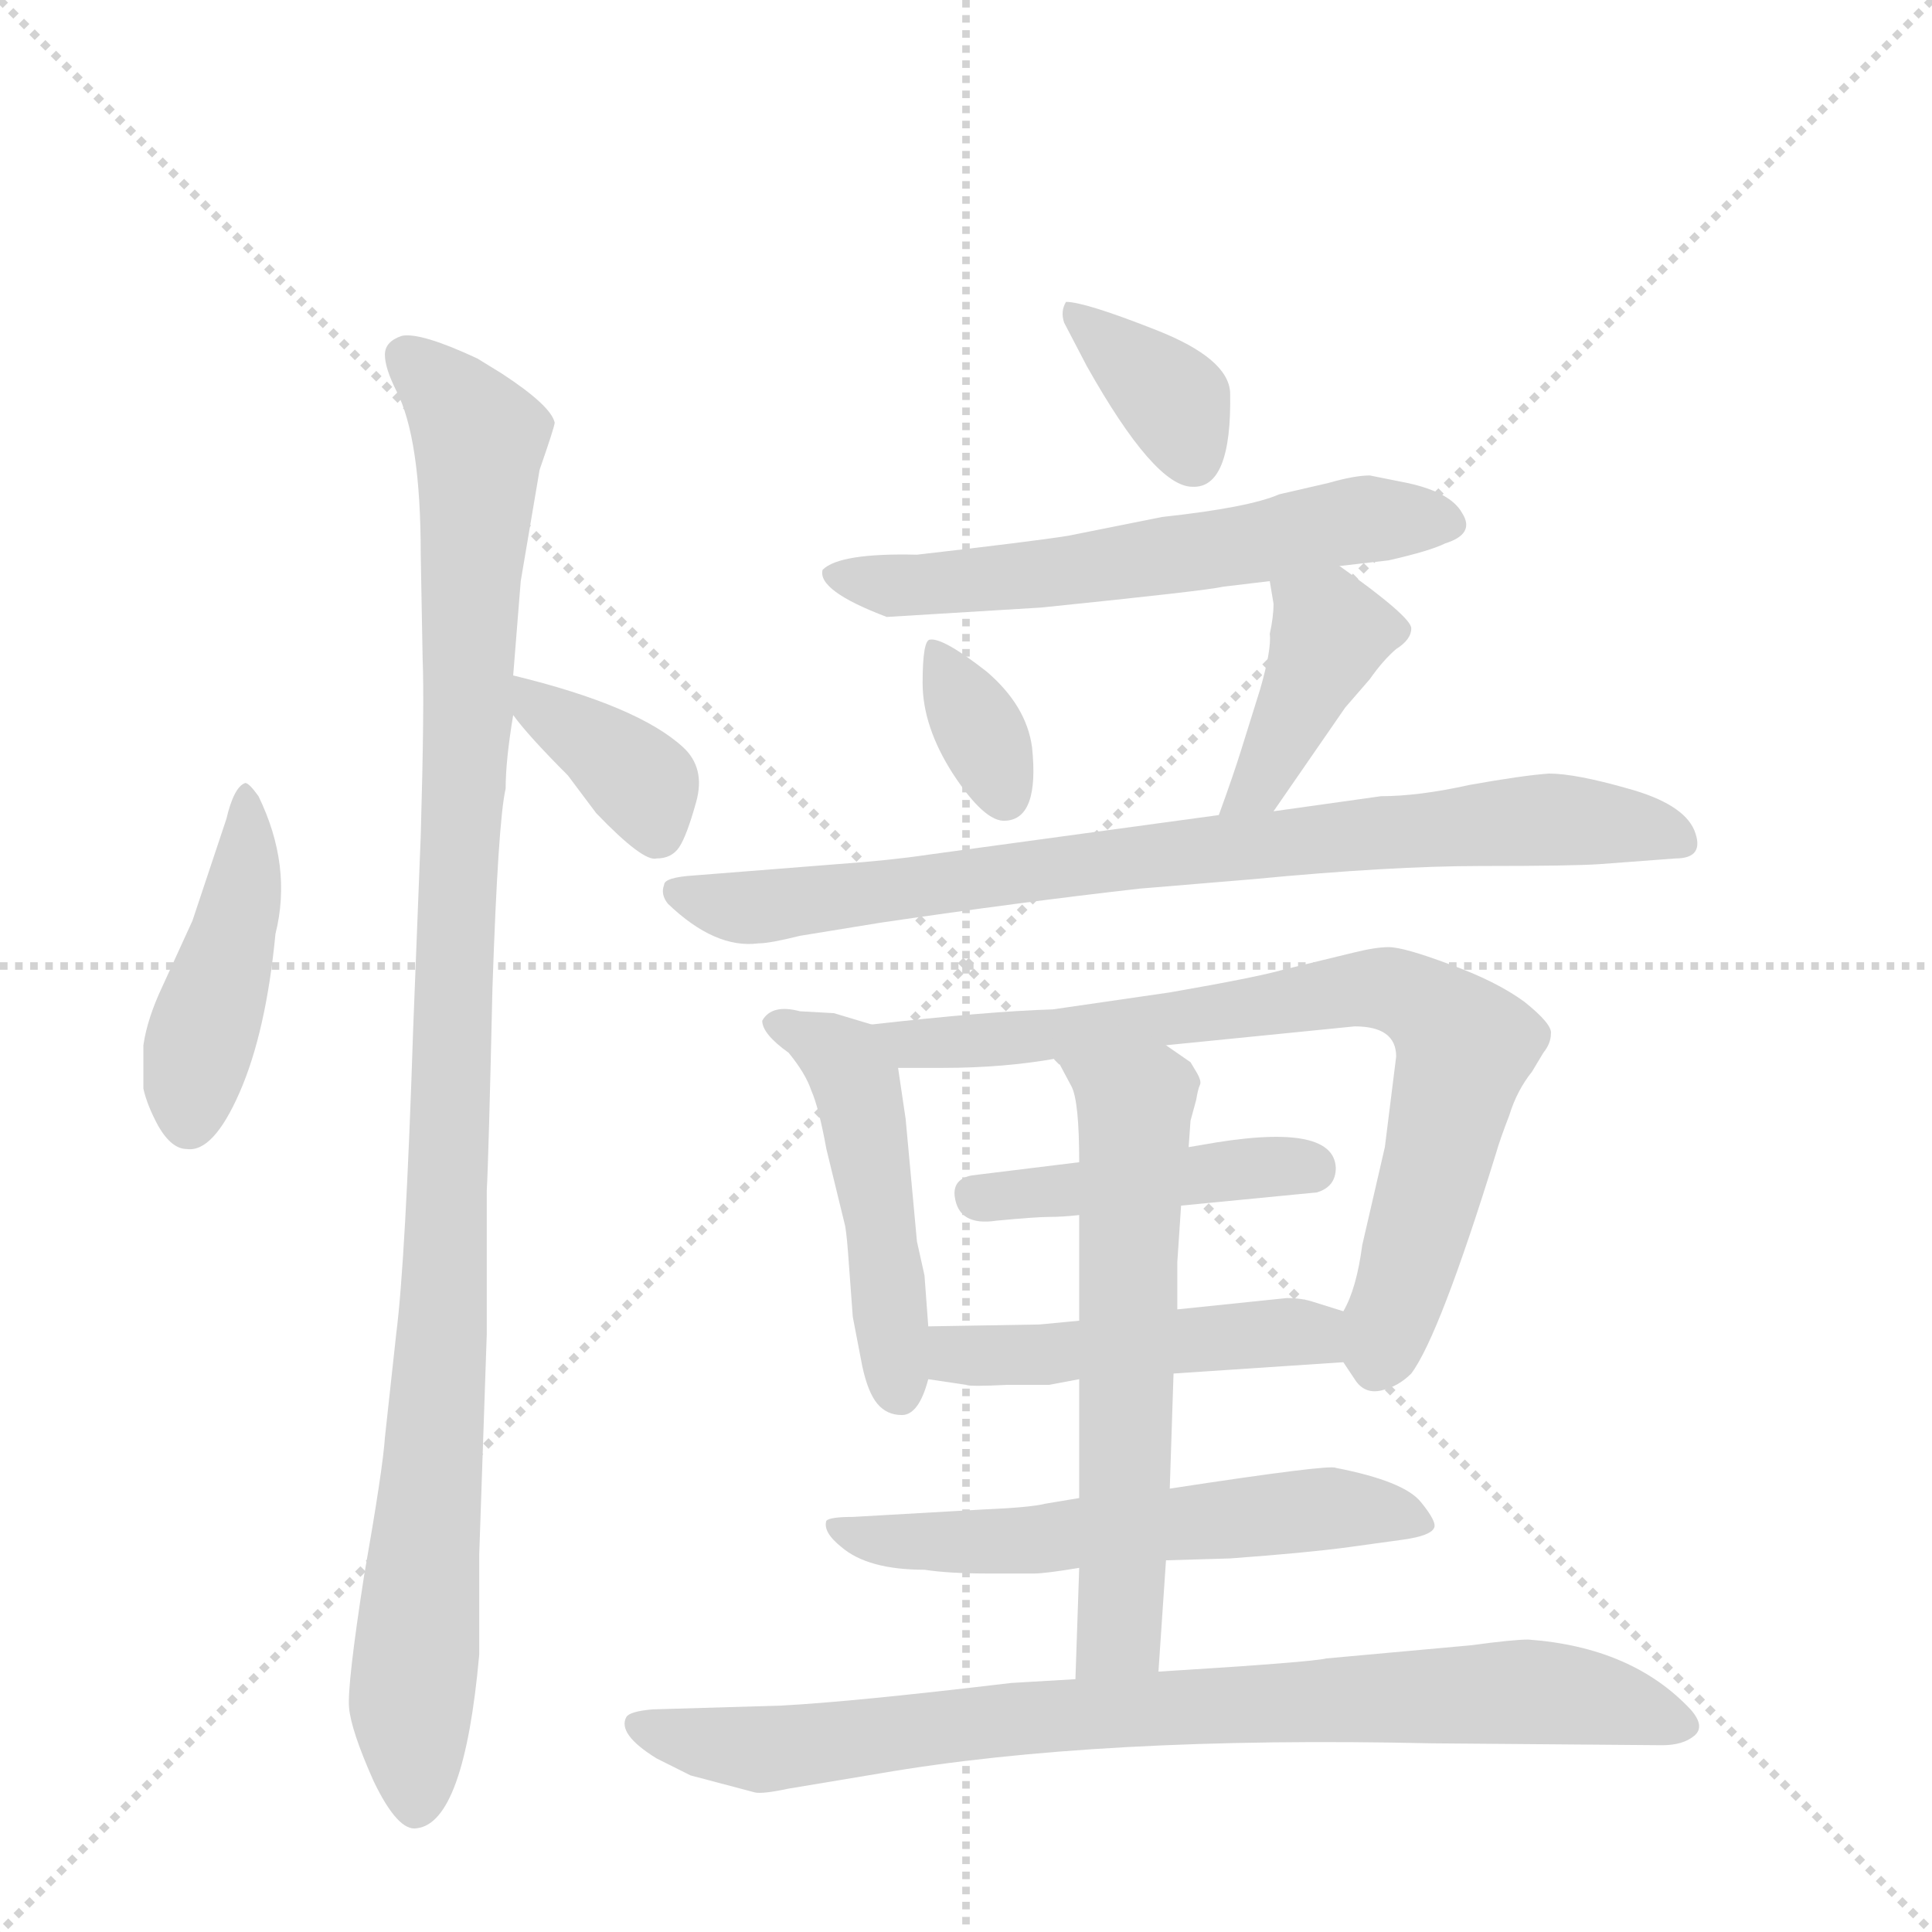 <svg version="1.1" viewBox="0 0 1024 1024" xmlns="http://www.w3.org/2000/svg">
  <g stroke="lightgray" stroke-dasharray="1,1" stroke-width="1" transform="scale(4, 4)">
    <line x1="0" y1="0" x2="256" y2="256"></line>
    <line x1="256" y1="0" x2="0" y2="256"></line>
    <line x1="128" y1="0" x2="128" y2="256"></line>
    <line x1="0" y1="128" x2="256" y2="128"></line>
  </g>
  <g transform="scale(1, -1) translate(0, -848)">
    <style type="text/css">
      
        @keyframes keyframes0 {
          from {
            stroke: blue;
            stroke-dashoffset: 433;
            stroke-width: 128;
          }
          58% {
            animation-timing-function: step-end;
            stroke: blue;
            stroke-dashoffset: 0;
            stroke-width: 128;
          }
          to {
            stroke: black;
            stroke-width: 1024;
          }
        }
        #make-me-a-hanzi-animation-0 {
          animation: keyframes0 0.602s both;
          animation-delay: 0s;
          animation-timing-function: linear;
        }
      
        @keyframes keyframes1 {
          from {
            stroke: blue;
            stroke-dashoffset: 1039;
            stroke-width: 128;
          }
          77% {
            animation-timing-function: step-end;
            stroke: blue;
            stroke-dashoffset: 0;
            stroke-width: 128;
          }
          to {
            stroke: black;
            stroke-width: 1024;
          }
        }
        #make-me-a-hanzi-animation-1 {
          animation: keyframes1 1.096s both;
          animation-delay: 0.602s;
          animation-timing-function: linear;
        }
      
        @keyframes keyframes2 {
          from {
            stroke: blue;
            stroke-dashoffset: 364;
            stroke-width: 128;
          }
          54% {
            animation-timing-function: step-end;
            stroke: blue;
            stroke-dashoffset: 0;
            stroke-width: 128;
          }
          to {
            stroke: black;
            stroke-width: 1024;
          }
        }
        #make-me-a-hanzi-animation-2 {
          animation: keyframes2 0.546s both;
          animation-delay: 1.698s;
          animation-timing-function: linear;
        }
      
        @keyframes keyframes3 {
          from {
            stroke: blue;
            stroke-dashoffset: 358;
            stroke-width: 128;
          }
          54% {
            animation-timing-function: step-end;
            stroke: blue;
            stroke-dashoffset: 0;
            stroke-width: 128;
          }
          to {
            stroke: black;
            stroke-width: 1024;
          }
        }
        #make-me-a-hanzi-animation-3 {
          animation: keyframes3 0.541s both;
          animation-delay: 2.244s;
          animation-timing-function: linear;
        }
      
        @keyframes keyframes4 {
          from {
            stroke: blue;
            stroke-dashoffset: 585;
            stroke-width: 128;
          }
          66% {
            animation-timing-function: step-end;
            stroke: blue;
            stroke-dashoffset: 0;
            stroke-width: 128;
          }
          to {
            stroke: black;
            stroke-width: 1024;
          }
        }
        #make-me-a-hanzi-animation-4 {
          animation: keyframes4 0.726s both;
          animation-delay: 2.785s;
          animation-timing-function: linear;
        }
      
        @keyframes keyframes5 {
          from {
            stroke: blue;
            stroke-dashoffset: 342;
            stroke-width: 128;
          }
          53% {
            animation-timing-function: step-end;
            stroke: blue;
            stroke-dashoffset: 0;
            stroke-width: 128;
          }
          to {
            stroke: black;
            stroke-width: 1024;
          }
        }
        #make-me-a-hanzi-animation-5 {
          animation: keyframes5 0.528s both;
          animation-delay: 3.512s;
          animation-timing-function: linear;
        }
      
        @keyframes keyframes6 {
          from {
            stroke: blue;
            stroke-dashoffset: 396;
            stroke-width: 128;
          }
          56% {
            animation-timing-function: step-end;
            stroke: blue;
            stroke-dashoffset: 0;
            stroke-width: 128;
          }
          to {
            stroke: black;
            stroke-width: 1024;
          }
        }
        #make-me-a-hanzi-animation-6 {
          animation: keyframes6 0.572s both;
          animation-delay: 4.04s;
          animation-timing-function: linear;
        }
      
        @keyframes keyframes7 {
          from {
            stroke: blue;
            stroke-dashoffset: 793;
            stroke-width: 128;
          }
          72% {
            animation-timing-function: step-end;
            stroke: blue;
            stroke-dashoffset: 0;
            stroke-width: 128;
          }
          to {
            stroke: black;
            stroke-width: 1024;
          }
        }
        #make-me-a-hanzi-animation-7 {
          animation: keyframes7 0.895s both;
          animation-delay: 4.612s;
          animation-timing-function: linear;
        }
      
        @keyframes keyframes8 {
          from {
            stroke: blue;
            stroke-dashoffset: 476;
            stroke-width: 128;
          }
          61% {
            animation-timing-function: step-end;
            stroke: blue;
            stroke-dashoffset: 0;
            stroke-width: 128;
          }
          to {
            stroke: black;
            stroke-width: 1024;
          }
        }
        #make-me-a-hanzi-animation-8 {
          animation: keyframes8 0.637s both;
          animation-delay: 5.507s;
          animation-timing-function: linear;
        }
      
        @keyframes keyframes9 {
          from {
            stroke: blue;
            stroke-dashoffset: 750;
            stroke-width: 128;
          }
          71% {
            animation-timing-function: step-end;
            stroke: blue;
            stroke-dashoffset: 0;
            stroke-width: 128;
          }
          to {
            stroke: black;
            stroke-width: 1024;
          }
        }
        #make-me-a-hanzi-animation-9 {
          animation: keyframes9 0.86s both;
          animation-delay: 6.145s;
          animation-timing-function: linear;
        }
      
        @keyframes keyframes10 {
          from {
            stroke: blue;
            stroke-dashoffset: 434;
            stroke-width: 128;
          }
          59% {
            animation-timing-function: step-end;
            stroke: blue;
            stroke-dashoffset: 0;
            stroke-width: 128;
          }
          to {
            stroke: black;
            stroke-width: 1024;
          }
        }
        #make-me-a-hanzi-animation-10 {
          animation: keyframes10 0.603s both;
          animation-delay: 7.005s;
          animation-timing-function: linear;
        }
      
        @keyframes keyframes11 {
          from {
            stroke: blue;
            stroke-dashoffset: 467;
            stroke-width: 128;
          }
          60% {
            animation-timing-function: step-end;
            stroke: blue;
            stroke-dashoffset: 0;
            stroke-width: 128;
          }
          to {
            stroke: black;
            stroke-width: 1024;
          }
        }
        #make-me-a-hanzi-animation-11 {
          animation: keyframes11 0.63s both;
          animation-delay: 7.608s;
          animation-timing-function: linear;
        }
      
        @keyframes keyframes12 {
          from {
            stroke: blue;
            stroke-dashoffset: 567;
            stroke-width: 128;
          }
          65% {
            animation-timing-function: step-end;
            stroke: blue;
            stroke-dashoffset: 0;
            stroke-width: 128;
          }
          to {
            stroke: black;
            stroke-width: 1024;
          }
        }
        #make-me-a-hanzi-animation-12 {
          animation: keyframes12 0.711s both;
          animation-delay: 8.238s;
          animation-timing-function: linear;
        }
      
        @keyframes keyframes13 {
          from {
            stroke: blue;
            stroke-dashoffset: 600;
            stroke-width: 128;
          }
          66% {
            animation-timing-function: step-end;
            stroke: blue;
            stroke-dashoffset: 0;
            stroke-width: 128;
          }
          to {
            stroke: black;
            stroke-width: 1024;
          }
        }
        #make-me-a-hanzi-animation-13 {
          animation: keyframes13 0.738s both;
          animation-delay: 8.95s;
          animation-timing-function: linear;
        }
      
        @keyframes keyframes14 {
          from {
            stroke: blue;
            stroke-dashoffset: 810;
            stroke-width: 128;
          }
          73% {
            animation-timing-function: step-end;
            stroke: blue;
            stroke-dashoffset: 0;
            stroke-width: 128;
          }
          to {
            stroke: black;
            stroke-width: 1024;
          }
        }
        #make-me-a-hanzi-animation-14 {
          animation: keyframes14 0.909s both;
          animation-delay: 9.688s;
          animation-timing-function: linear;
        }
      
    </style>
    
      <path d="M 99 239 Q 113 237 127 269 Q 141 301 146 353 Q 155 389 137 426 Q 132 433 130 433 Q 124 431 120 414 L 102 360 L 86 325 Q 78 308 76 294 L 76 271 Q 78 262 84 251 Q 91 239 99 239 Z" fill="lightgray"></path>
    
      <path d="M 254 24 L 258 141 L 258 217 Q 259 235 261 324 Q 264 413 268 430 Q 268 445 272 469 L 272 490 L 276 540 L 286 599 Q 294 622 294 624 Q 292 633 266 650 L 253 658 Q 223 672 213 670 Q 204 667 204 660 Q 204 653 210 641 Q 223 616 223 554 L 224 499 Q 225 475 223 405 L 219 303 Q 215 180 210 141 L 204 86 Q 203 70 193 13 Q 184 -45 185 -57 Q 186 -69 198 -96 Q 211 -123 221 -121 Q 246 -118 254 -29 L 254 24 Z" fill="lightgray"></path>
    
      <path d="M 272 469 Q 280 458 301 437 L 316 417 Q 341 391 348 393 Q 356 393 360 399 Q 364 405 369 423 Q 374 441 362 452 Q 338 474 272 490 C 252 495 254 493 272 469 Z" fill="lightgray"></path>
    
      <path d="M 565 688 Q 562 683 564 677 L 576 654 Q 612 590 632 590 Q 653 589 652 640 Q 651 658 613 673 Q 575 688 565 688 Z" fill="lightgray"></path>
    
      <path d="M 710 548 L 736 551 Q 758 556 766 560 Q 782 565 775 576 Q 769 587 746 592 L 726 596 Q 718 596 704 592 L 678 586 Q 662 579 616 574 L 566 564 Q 547 561 486 554 Q 445 555 436 546 Q 433 535 470 521 L 552 526 Q 640 535 648 537 L 673 540 L 710 548 Z" fill="lightgray"></path>
    
      <path d="M 493 509 Q 489 509 489 486 Q 489 463 505 438 Q 522 412 533 413 Q 551 414 547 452 Q 544 474 523 492 Q 500 510 493 509 Z" fill="lightgray"></path>
    
      <path d="M 673 540 L 675 528 Q 675 521 673 512 Q 674 504 668 483 L 658 451 Q 654 438 646 416 C 636 388 658 393 675 418 L 713 473 L 726 488 Q 733 498 740 504 Q 748 509 748 515 Q 748 521 710 548 C 686 565 668 570 673 540 Z" fill="lightgray"></path>
    
      <path d="M 646 416 L 492 395 Q 472 392 444 390 L 368 384 Q 352 383 352 379 Q 350 374 354 369 Q 379 345 402 348 Q 408 348 424 352 L 467 359 Q 542 370 604 377 L 664 382 Q 737 389 785 389 Q 834 389 848 390 L 888 393 Q 904 393 898 408 Q 892 422 863 430 Q 835 438 821 438 Q 807 437 779 432 Q 752 426 732 426 L 675 418 L 646 416 Z" fill="lightgray"></path>
    
      <path d="M 490 172 L 486 190 L 480 255 L 476 282 C 473 302 473 302 462 305 L 442 311 L 424 312 Q 409 316 404 307 Q 404 300 418 290 Q 427 279 430 270 Q 434 261 438 239 L 448 198 Q 449 192 450 177 L 452 150 L 457 124 Q 460 110 465 104 Q 470 98 478 98 Q 487 98 492 117 L 492 145 L 490 172 Z" fill="lightgray"></path>
    
      <path d="M 740 288 L 734 240 L 722 188 Q 719 165 712 153 C 705 136 705 136 712 126 L 718 117 Q 723 109 732 111 Q 741 113 748 120 Q 763 140 793 237 Q 795 244 800 257 Q 804 270 812 280 L 818 290 Q 822 295 822 300 Q 823 305 808 317 Q 793 328 768 337 Q 744 346 736 346 Q 729 346 717 343 L 680 334 Q 666 330 620 322 L 558 313 Q 524 312 462 305 C 432 302 446 282 476 282 L 500 282 Q 532 282 560 287 L 618 294 L 718 304 Q 740 304 740 288 Z" fill="lightgray"></path>
    
      <path d="M 626 209 L 698 216 Q 708 219 708 229 Q 707 254 636 241 L 630 240 L 572 232 L 515 225 Q 505 223 506 214 Q 508 198 528 201 Q 549 203 556 203 Q 563 203 572 204 L 626 209 Z" fill="lightgray"></path>
    
      <path d="M 712 153 L 696 158 Q 690 160 682 160 L 624 154 L 572 148 L 551 146 L 492 145 C 462 144 462 121 492 117 L 512 114 Q 514 113 534 114 L 556 114 L 572 117 L 622 120 L 712 126 C 742 128 741 144 712 153 Z" fill="lightgray"></path>
    
      <path d="M 572 54 L 554 51 Q 546 49 522 48 L 452 44 Q 440 44 438 42 Q 436 36 446 28 Q 460 16 490 16 Q 503 14 524 14 L 548 14 Q 554 14 572 17 L 618 21 L 652 22 Q 693 25 715 28 L 744 32 Q 758 34 760 38 Q 762 41 753 52 Q 744 63 708 70 Q 705 72 620 59 L 572 54 Z" fill="lightgray"></path>
    
      <path d="M 624 154 L 624 179 L 626 209 L 630 240 L 631 254 L 634 265 Q 635 271 636 273 Q 637 275 634 280 L 631 285 L 618 294 C 593 311 546 313 560 287 L 568 272 Q 572 264 572 232 L 572 204 L 572 148 L 572 117 L 572 54 L 572 17 L 570 -42 C 569 -72 612 -68 614 -38 L 618 21 L 620 59 L 622 120 L 624 154 Z" fill="lightgray"></path>
    
      <path d="M 570 -42 L 536 -44 Q 452 -54 414 -56 L 346 -58 Q 334 -59 332 -62 Q 327 -71 348 -84 L 366 -93 L 400 -102 Q 404 -103 418 -100 L 466 -92 Q 582 -72 759 -76 L 881 -77 Q 892 -77 898 -72 Q 904 -67 896 -58 Q 865 -25 810 -21 Q 802 -21 780 -24 L 703 -31 Q 695 -33 614 -38 L 570 -42 Z" fill="lightgray"></path>
    
    
      <clipPath id="make-me-a-hanzi-clip-0">
        <path d="M 99 239 Q 113 237 127 269 Q 141 301 146 353 Q 155 389 137 426 Q 132 433 130 433 Q 124 431 120 414 L 102 360 L 86 325 Q 78 308 76 294 L 76 271 Q 78 262 84 251 Q 91 239 99 239 Z"></path>
      </clipPath>
      <path clip-path="url(#make-me-a-hanzi-clip-0)" d="M 131 427 L 127 364 L 105 293 L 100 254" fill="none" id="make-me-a-hanzi-animation-0" stroke-dasharray="305 610" stroke-linecap="round"></path>
    
      <clipPath id="make-me-a-hanzi-clip-1">
        <path d="M 254 24 L 258 141 L 258 217 Q 259 235 261 324 Q 264 413 268 430 Q 268 445 272 469 L 272 490 L 276 540 L 286 599 Q 294 622 294 624 Q 292 633 266 650 L 253 658 Q 223 672 213 670 Q 204 667 204 660 Q 204 653 210 641 Q 223 616 223 554 L 224 499 Q 225 475 223 405 L 219 303 Q 215 180 210 141 L 204 86 Q 203 70 193 13 Q 184 -45 185 -57 Q 186 -69 198 -96 Q 211 -123 221 -121 Q 246 -118 254 -29 L 254 24 Z"></path>
      </clipPath>
      <path clip-path="url(#make-me-a-hanzi-clip-1)" d="M 216 658 L 236 642 L 254 615 L 235 149 L 218 -48 L 220 -109" fill="none" id="make-me-a-hanzi-animation-1" stroke-dasharray="911 1822" stroke-linecap="round"></path>
    
      <clipPath id="make-me-a-hanzi-clip-2">
        <path d="M 272 469 Q 280 458 301 437 L 316 417 Q 341 391 348 393 Q 356 393 360 399 Q 364 405 369 423 Q 374 441 362 452 Q 338 474 272 490 C 252 495 254 493 272 469 Z"></path>
      </clipPath>
      <path clip-path="url(#make-me-a-hanzi-clip-2)" d="M 280 485 L 285 473 L 340 433 L 348 407" fill="none" id="make-me-a-hanzi-animation-2" stroke-dasharray="236 472" stroke-linecap="round"></path>
    
      <clipPath id="make-me-a-hanzi-clip-3">
        <path d="M 565 688 Q 562 683 564 677 L 576 654 Q 612 590 632 590 Q 653 589 652 640 Q 651 658 613 673 Q 575 688 565 688 Z"></path>
      </clipPath>
      <path clip-path="url(#make-me-a-hanzi-clip-3)" d="M 568 682 L 620 638 L 632 606" fill="none" id="make-me-a-hanzi-animation-3" stroke-dasharray="230 460" stroke-linecap="round"></path>
    
      <clipPath id="make-me-a-hanzi-clip-4">
        <path d="M 710 548 L 736 551 Q 758 556 766 560 Q 782 565 775 576 Q 769 587 746 592 L 726 596 Q 718 596 704 592 L 678 586 Q 662 579 616 574 L 566 564 Q 547 561 486 554 Q 445 555 436 546 Q 433 535 470 521 L 552 526 Q 640 535 648 537 L 673 540 L 710 548 Z"></path>
      </clipPath>
      <path clip-path="url(#make-me-a-hanzi-clip-4)" d="M 442 544 L 465 537 L 562 543 L 724 573 L 767 570" fill="none" id="make-me-a-hanzi-animation-4" stroke-dasharray="457 914" stroke-linecap="round"></path>
    
      <clipPath id="make-me-a-hanzi-clip-5">
        <path d="M 493 509 Q 489 509 489 486 Q 489 463 505 438 Q 522 412 533 413 Q 551 414 547 452 Q 544 474 523 492 Q 500 510 493 509 Z"></path>
      </clipPath>
      <path clip-path="url(#make-me-a-hanzi-clip-5)" d="M 495 504 L 532 426" fill="none" id="make-me-a-hanzi-animation-5" stroke-dasharray="214 428" stroke-linecap="round"></path>
    
      <clipPath id="make-me-a-hanzi-clip-6">
        <path d="M 673 540 L 675 528 Q 675 521 673 512 Q 674 504 668 483 L 658 451 Q 654 438 646 416 C 636 388 658 393 675 418 L 713 473 L 726 488 Q 733 498 740 504 Q 748 509 748 515 Q 748 521 710 548 C 686 565 668 570 673 540 Z"></path>
      </clipPath>
      <path clip-path="url(#make-me-a-hanzi-clip-6)" d="M 739 513 L 704 511 L 666 431 L 653 421" fill="none" id="make-me-a-hanzi-animation-6" stroke-dasharray="268 536" stroke-linecap="round"></path>
    
      <clipPath id="make-me-a-hanzi-clip-7">
        <path d="M 646 416 L 492 395 Q 472 392 444 390 L 368 384 Q 352 383 352 379 Q 350 374 354 369 Q 379 345 402 348 Q 408 348 424 352 L 467 359 Q 542 370 604 377 L 664 382 Q 737 389 785 389 Q 834 389 848 390 L 888 393 Q 904 393 898 408 Q 892 422 863 430 Q 835 438 821 438 Q 807 437 779 432 Q 752 426 732 426 L 675 418 L 646 416 Z"></path>
      </clipPath>
      <path clip-path="url(#make-me-a-hanzi-clip-7)" d="M 358 375 L 413 368 L 594 393 L 825 414 L 891 402" fill="none" id="make-me-a-hanzi-animation-7" stroke-dasharray="665 1330" stroke-linecap="round"></path>
    
      <clipPath id="make-me-a-hanzi-clip-8">
        <path d="M 490 172 L 486 190 L 480 255 L 476 282 C 473 302 473 302 462 305 L 442 311 L 424 312 Q 409 316 404 307 Q 404 300 418 290 Q 427 279 430 270 Q 434 261 438 239 L 448 198 Q 449 192 450 177 L 452 150 L 457 124 Q 460 110 465 104 Q 470 98 478 98 Q 487 98 492 117 L 492 145 L 490 172 Z"></path>
      </clipPath>
      <path clip-path="url(#make-me-a-hanzi-clip-8)" d="M 411 306 L 442 291 L 453 276 L 476 111" fill="none" id="make-me-a-hanzi-animation-8" stroke-dasharray="348 696" stroke-linecap="round"></path>
    
      <clipPath id="make-me-a-hanzi-clip-9">
        <path d="M 740 288 L 734 240 L 722 188 Q 719 165 712 153 C 705 136 705 136 712 126 L 718 117 Q 723 109 732 111 Q 741 113 748 120 Q 763 140 793 237 Q 795 244 800 257 Q 804 270 812 280 L 818 290 Q 822 295 822 300 Q 823 305 808 317 Q 793 328 768 337 Q 744 346 736 346 Q 729 346 717 343 L 680 334 Q 666 330 620 322 L 558 313 Q 524 312 462 305 C 432 302 446 282 476 282 L 500 282 Q 532 282 560 287 L 618 294 L 718 304 Q 740 304 740 288 Z"></path>
      </clipPath>
      <path clip-path="url(#make-me-a-hanzi-clip-9)" d="M 471 303 L 482 294 L 508 295 L 715 323 L 753 317 L 777 293 L 731 127" fill="none" id="make-me-a-hanzi-animation-9" stroke-dasharray="622 1244" stroke-linecap="round"></path>
    
      <clipPath id="make-me-a-hanzi-clip-10">
        <path d="M 626 209 L 698 216 Q 708 219 708 229 Q 707 254 636 241 L 630 240 L 572 232 L 515 225 Q 505 223 506 214 Q 508 198 528 201 Q 549 203 556 203 Q 563 203 572 204 L 626 209 Z"></path>
      </clipPath>
      <path clip-path="url(#make-me-a-hanzi-clip-10)" d="M 518 213 L 651 230 L 695 228" fill="none" id="make-me-a-hanzi-animation-10" stroke-dasharray="306 612" stroke-linecap="round"></path>
    
      <clipPath id="make-me-a-hanzi-clip-11">
        <path d="M 712 153 L 696 158 Q 690 160 682 160 L 624 154 L 572 148 L 551 146 L 492 145 C 462 144 462 121 492 117 L 512 114 Q 514 113 534 114 L 556 114 L 572 117 L 622 120 L 712 126 C 742 128 741 144 712 153 Z"></path>
      </clipPath>
      <path clip-path="url(#make-me-a-hanzi-clip-11)" d="M 499 138 L 507 130 L 526 129 L 687 142 L 704 133" fill="none" id="make-me-a-hanzi-animation-11" stroke-dasharray="339 678" stroke-linecap="round"></path>
    
      <clipPath id="make-me-a-hanzi-clip-12">
        <path d="M 572 54 L 554 51 Q 546 49 522 48 L 452 44 Q 440 44 438 42 Q 436 36 446 28 Q 460 16 490 16 Q 503 14 524 14 L 548 14 Q 554 14 572 17 L 618 21 L 652 22 Q 693 25 715 28 L 744 32 Q 758 34 760 38 Q 762 41 753 52 Q 744 63 708 70 Q 705 72 620 59 L 572 54 Z"></path>
      </clipPath>
      <path clip-path="url(#make-me-a-hanzi-clip-12)" d="M 445 40 L 468 31 L 506 30 L 712 49 L 753 43" fill="none" id="make-me-a-hanzi-animation-12" stroke-dasharray="439 878" stroke-linecap="round"></path>
    
      <clipPath id="make-me-a-hanzi-clip-13">
        <path d="M 624 154 L 624 179 L 626 209 L 630 240 L 631 254 L 634 265 Q 635 271 636 273 Q 637 275 634 280 L 631 285 L 618 294 C 593 311 546 313 560 287 L 568 272 Q 572 264 572 232 L 572 204 L 572 148 L 572 117 L 572 54 L 572 17 L 570 -42 C 569 -72 612 -68 614 -38 L 618 21 L 620 59 L 622 120 L 624 154 Z"></path>
      </clipPath>
      <path clip-path="url(#make-me-a-hanzi-clip-13)" d="M 567 286 L 601 260 L 594 -14 L 577 -35" fill="none" id="make-me-a-hanzi-animation-13" stroke-dasharray="472 944" stroke-linecap="round"></path>
    
      <clipPath id="make-me-a-hanzi-clip-14">
        <path d="M 570 -42 L 536 -44 Q 452 -54 414 -56 L 346 -58 Q 334 -59 332 -62 Q 327 -71 348 -84 L 366 -93 L 400 -102 Q 404 -103 418 -100 L 466 -92 Q 582 -72 759 -76 L 881 -77 Q 892 -77 898 -72 Q 904 -67 896 -58 Q 865 -25 810 -21 Q 802 -21 780 -24 L 703 -31 Q 695 -33 614 -38 L 570 -42 Z"></path>
      </clipPath>
      <path clip-path="url(#make-me-a-hanzi-clip-14)" d="M 341 -66 L 408 -79 L 528 -63 L 792 -49 L 843 -52 L 890 -66" fill="none" id="make-me-a-hanzi-animation-14" stroke-dasharray="682 1364" stroke-linecap="round"></path>
    
  </g>
</svg>